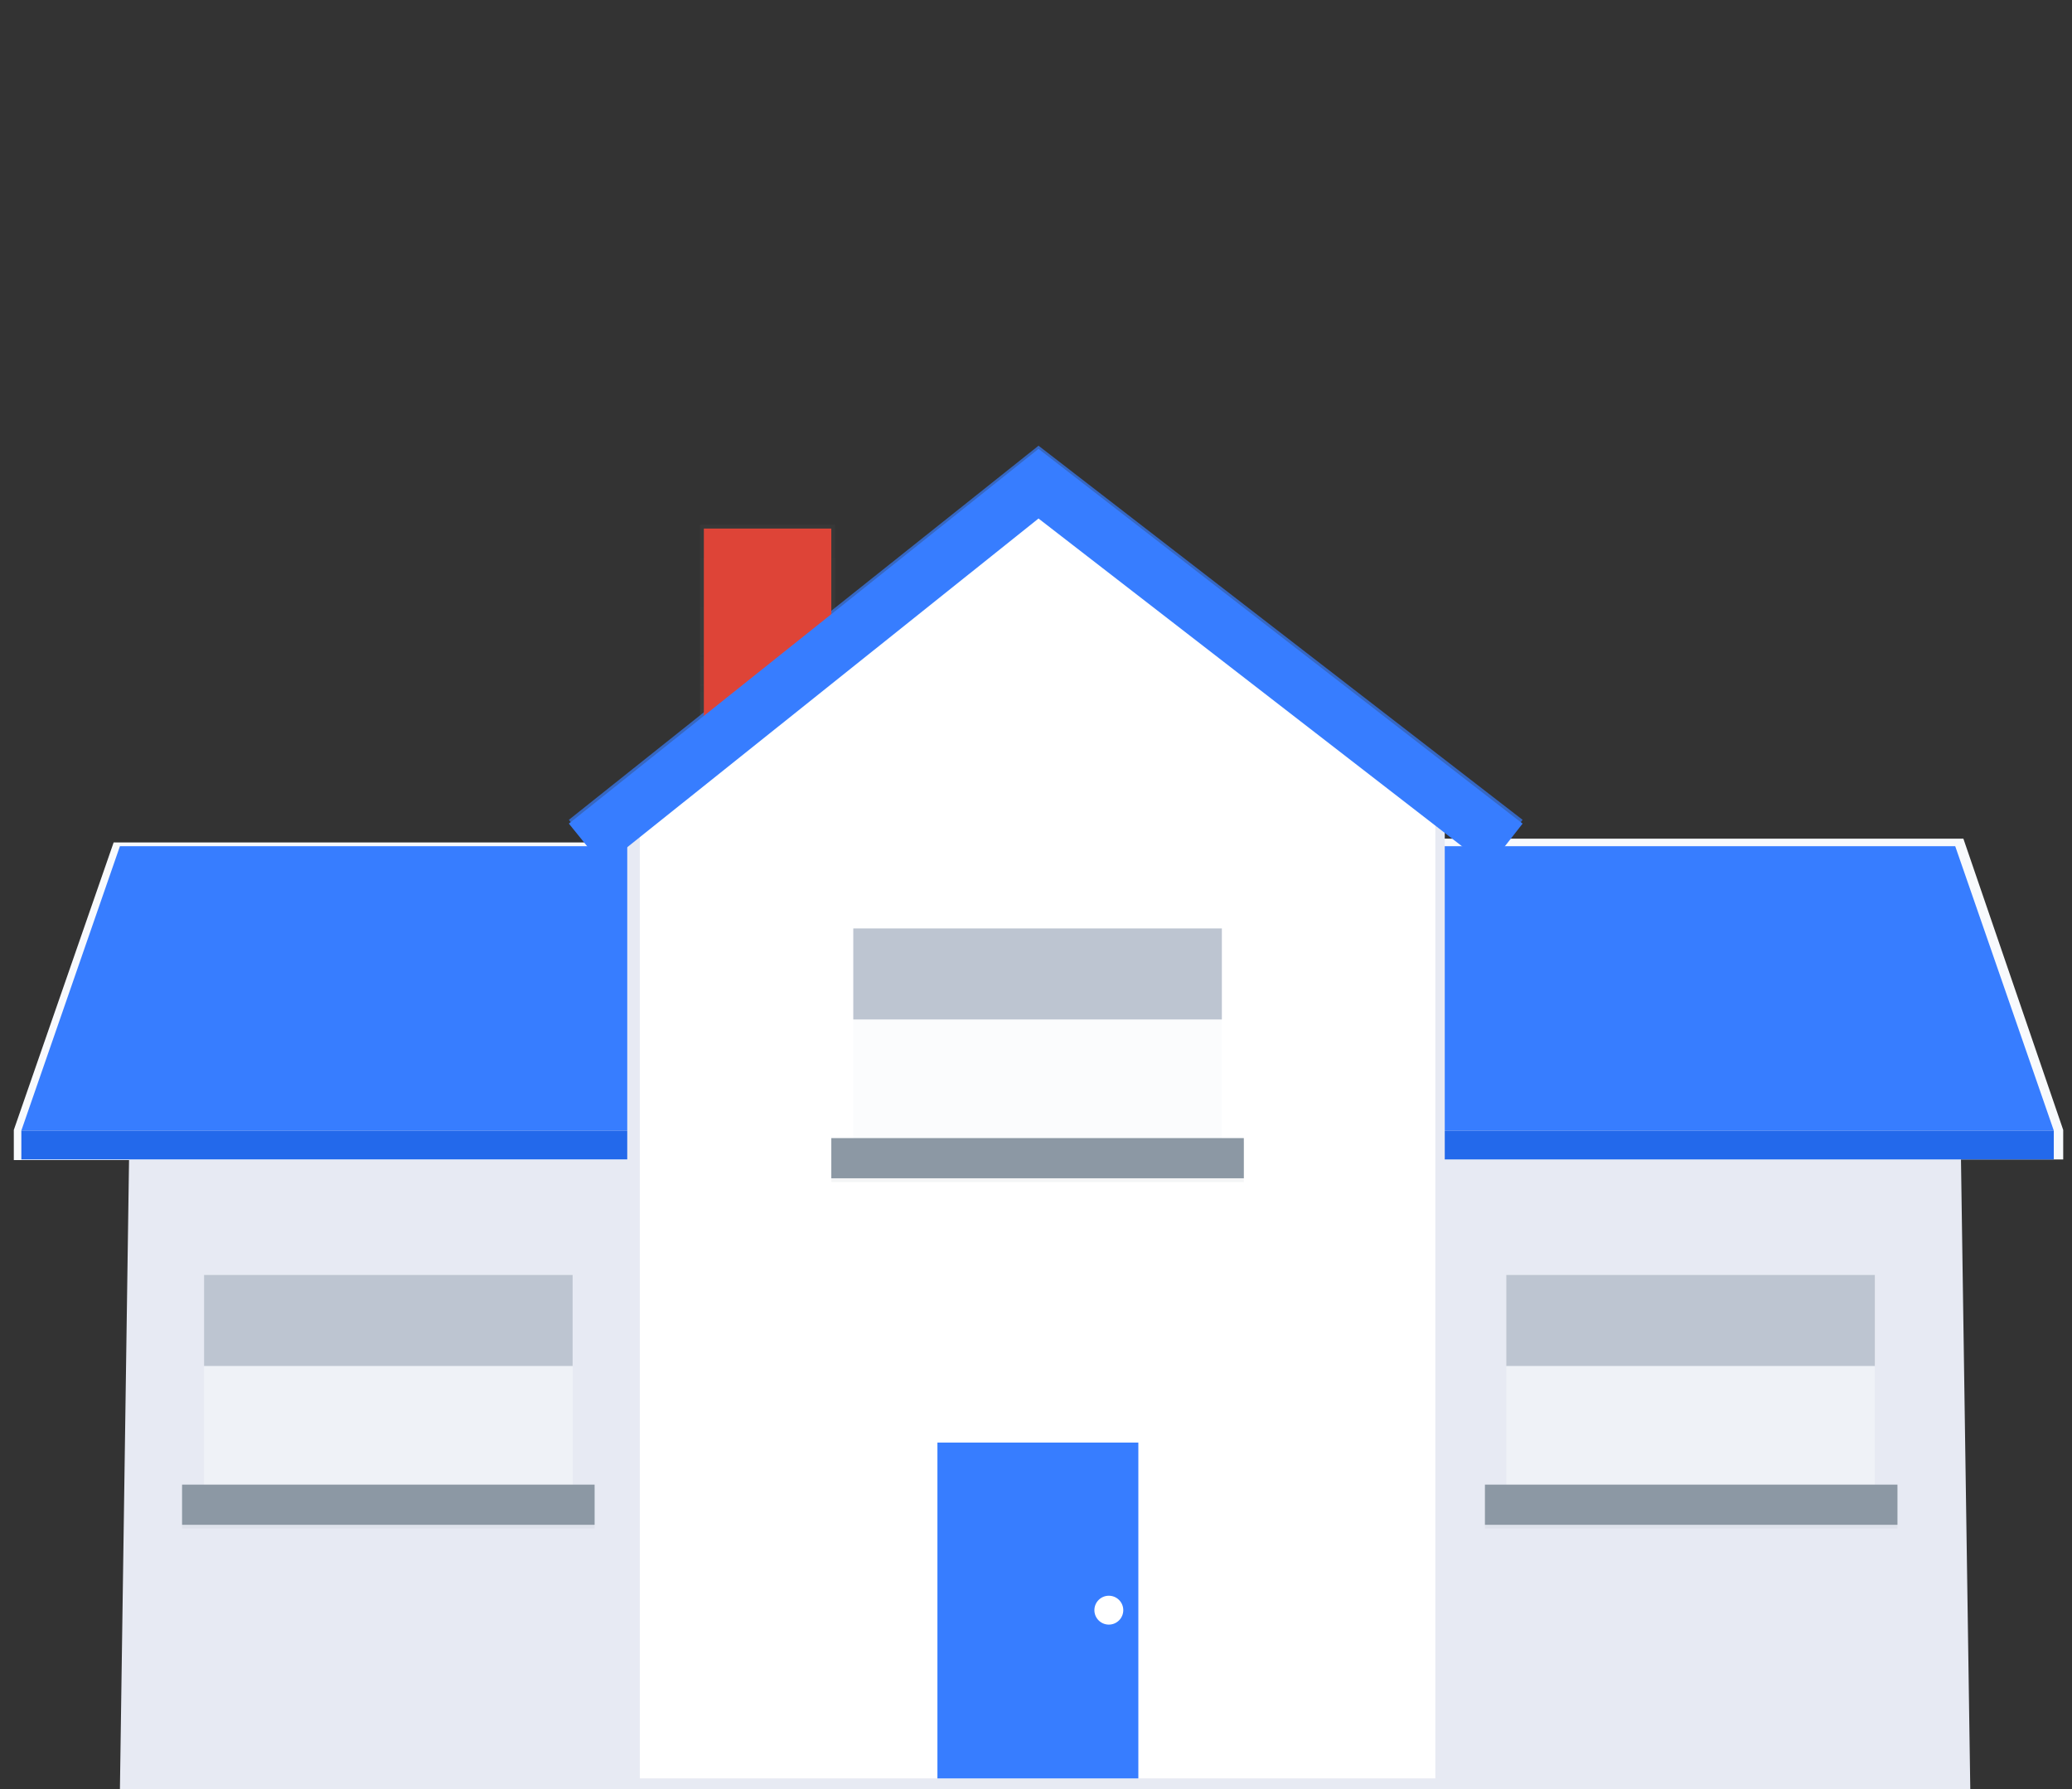 <?xml version="1.0" encoding="utf-8"?>
<!-- Generator: Adobe Illustrator 23.0.1, SVG Export Plug-In . SVG Version: 6.00 Build 0)  -->
<svg xmlns:xlink="http://www.w3.org/1999/xlink" xmlns="http://www.w3.org/2000/svg" x="0px" y="0px"
     viewBox="0 0 330 285" style="enable-background:new 0 0 330 285;" xml:space="preserve">
<rect x="0" y="0" width="330" height="285" fill="#333333" stroke="none"/>
<style type="text/css">
	.multi-family-house-0{fill:#E7EAF3;}
  .multi-family-house-1{fill:#F8FAFD;}
  .multi-family-house-2{fill:#377DFF;}
  .multi-family-house-3{fill:#2369eb;}
  .multi-family-house-4{fill:#8C98A4;}
  .multi-family-house-5{fill:#BDC5D1;}
  .multi-family-house-6{fill:#377DFF;}
  .multi-family-house-7{fill:#DE4437;}
  .multi-family-house-8{fill:#FFFFFF;}
</style>
    <g>
	<polygon class="multi-family-house-0 fill-gray-300"
             points="313.8,285 19.1,285 21.1,147 105.4,133 224.5,133 311.7,142.9 	"/>
</g>
    <g opacity=".7">
  <linearGradient id="multiFamilyHouseID1" gradientUnits="userSpaceOnUse" x1="122.25" y1="125.06" x2="122.25" y2="82.66"
                  gradientTransform="matrix(1 0 0 1 0 1)">
		<stop offset="0" style="stop-color:#808080;stop-opacity:0.25"/>
      <stop offset="0.54" style="stop-color:#808080;stop-opacity:0.12"/>
      <stop offset="1" style="stop-color:#808080;stop-opacity:0.1"/>
	</linearGradient>
        <rect x="111.5" y="83.6" fill="url(#multiFamilyHouseID1)" width="21.5" height="42.4"/>
</g>
    <g>
	<polygon class="multi-family-house-1 fill-gray-200"
             points="111.5,180 111.5,134.2 18.1,134.2 2.2,180 2.2,184.8 112.1,184.8 112.1,180 	"/>
</g>
    <polygon class="multi-family-house-2 fill-primary" points="111.5,180.1 3.4,180.1 19.1,134.8 111.5,134.8 "/>
    <rect x="3.4" y="180.1" class="multi-family-house-3 fill-success" width="108.7" height="4.6"/>
    <g>
	<polygon class="multi-family-house-1 fill-gray-200"
             points="312.7,133.6 219,133.6 219,180 218.4,180 218.4,184.7 328.6,184.7 328.6,180 	"/>
</g>
    <polygon class="multi-family-house-2 fill-primary" points="219,134.8 311.4,134.8 327.1,180.1 219,180.1 "/>
    <rect x="218.4" y="180.1" class="multi-family-house-3 fill-success" width="108.7" height="4.6"/>
    <rect x="32.5" y="203.1" class="multi-family-house-1 fill-gray-200" opacity=".5" width="58.7" height="36.6"/>
    <rect x="29" y="237.1" class="multi-family-house-4 fill-gray-600" opacity=".1" width="65.7" height="6.4"/>
    <rect x="29" y="236.5" class="multi-family-house-4 fill-gray-600" width="65.7" height="6.4"/>
    <g>
	<rect x="32.5" y="203.1" class="multi-family-house-5 fill-gray-400" width="58.7" height="14.5"/>
</g>
    <rect x="239.9" y="203.1" class="multi-family-house-1 fill-gray-200" opacity=".5" width="58.7" height="36.6"/>
    <rect x="236.5" y="237.1" class="multi-family-house-4 fill-gray-600" opacity=".1" width="65.7" height="6.4"/>
    <rect x="236.5" y="236.5" class="multi-family-house-4 fill-gray-600" width="65.7" height="6.4"/>
    <g>
	<rect x="239.9" y="203.1" class="multi-family-house-5 fill-gray-400" width="58.7" height="14.5"/>
</g>
    <g opacity=".7">
	<polygon class="multi-family-house-6 fill-primary-darker"
             points="237.1,137.5 165.4,82.1 96.1,137.5 90.6,130.6 165.4,71 242.5,130.6 	"/>
</g>
    <rect x="112.1" y="84.2" class="multi-family-house-7 fill-danger" width="20.3" height="41.8"/>
    <g>
	<polygon class="multi-family-house-0 fill-gray-300"
             points="230.1,283.3 99.9,283.3 99.9,124 165.5,122.6 230.1,124 	"/>
</g>
    <polygon class="multi-family-house-8 fill-white" points="228.6,283.3 101.9,283.3 101.9,124 165.3,79 228.6,124 "/>
    <rect x="149.3" y="229.8" class="multi-family-house-2 fill-primary" width="32" height="53.5"/>
    <rect x="132.4" y="181.9" class="multi-family-house-4 fill-gray-600" opacity=".1" width="65.7" height="6.4"/>
    <rect x="135.9" y="147.9" class="multi-family-house-1 fill-gray-200" opacity=".5" width="58.7" height="36.6"/>
    <rect x="132.4" y="181.3" class="multi-family-house-4 fill-gray-600" width="65.7" height="6.4"/>
    <g>
	<rect x="135.9" y="147.9" class="multi-family-house-5 fill-gray-400" width="58.7" height="14.5"/>
</g>
    <polygon class="multi-family-house-6 fill-primary-darker"
             points="237.1,138.1 165.4,82.6 96.1,138 90.6,131.2 165.4,71.5 242.5,131.2 "/>
    <circle class="multi-family-house-8 fill-white" cx="176.6" cy="256.5" r="2.3"/>
</svg>
